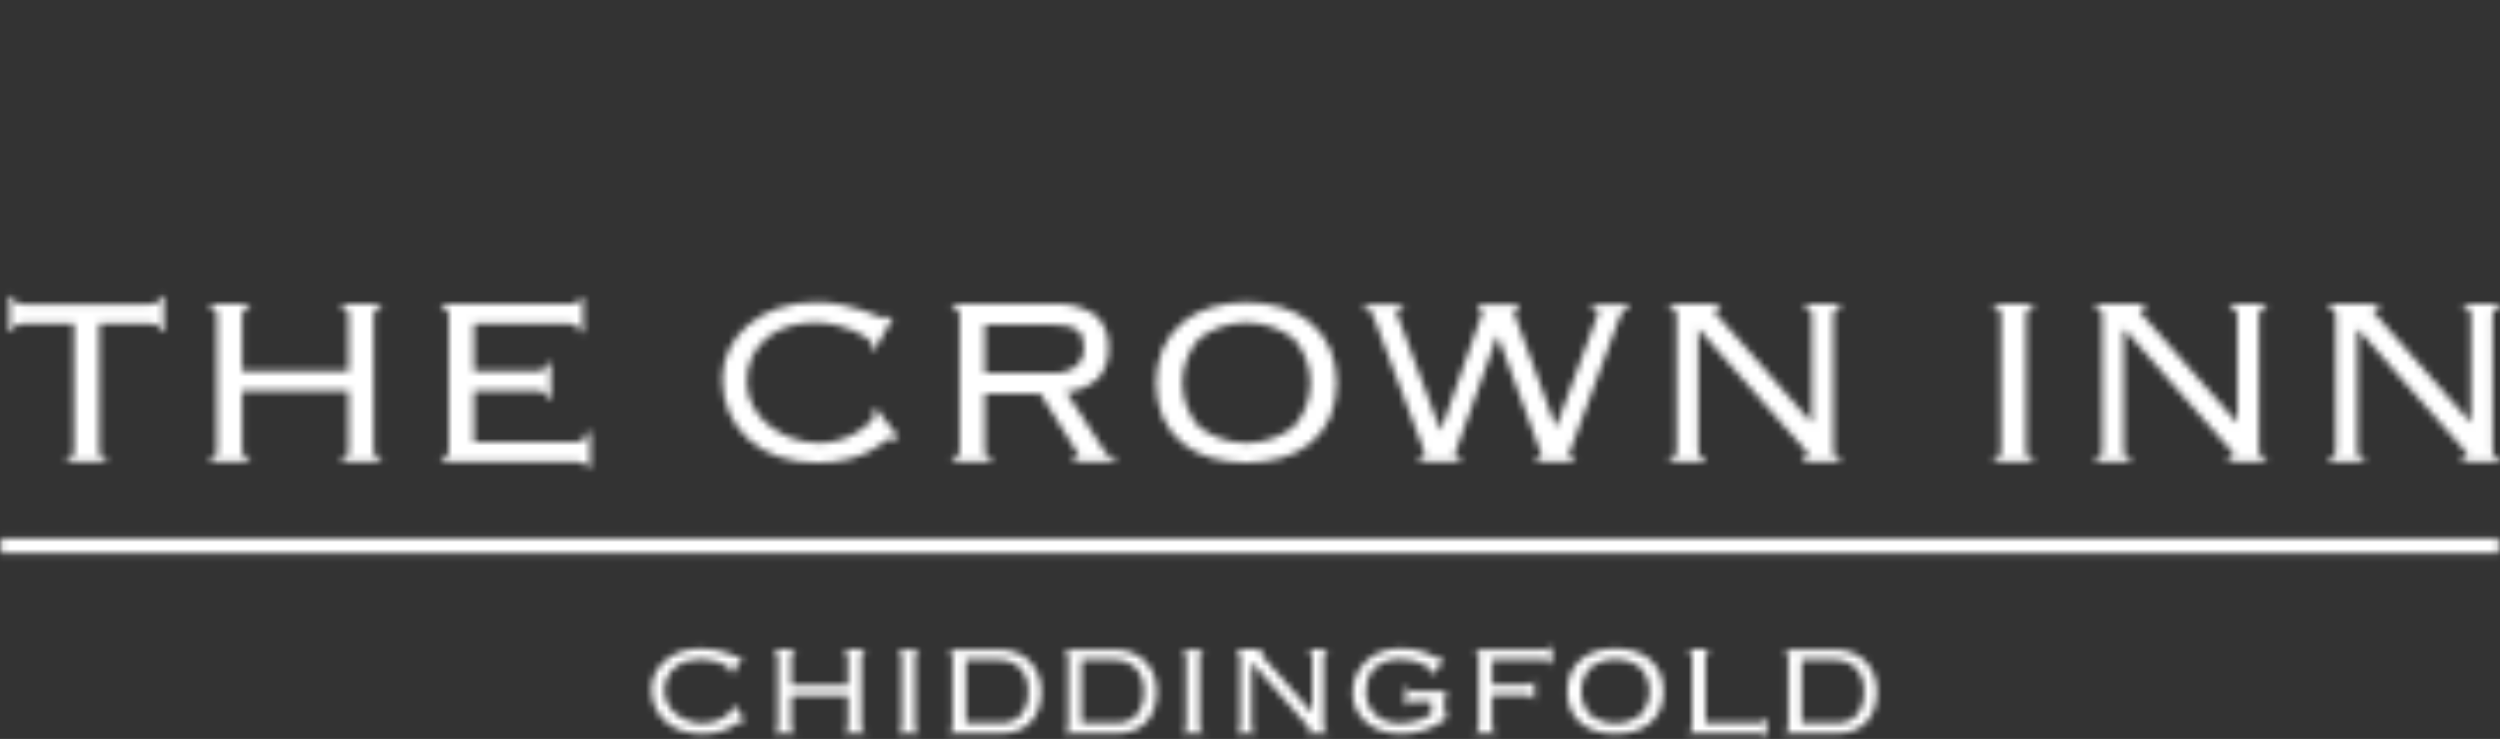 <svg width="362" height="107" viewBox="0 0 362 107" fill="none" xmlns="http://www.w3.org/2000/svg">
<rect x="0" y="0" width="362" height="107" fill="#333333" stroke="none"/>
<mask id="mask0_372_352" style="mask-type:alpha" maskUnits="userSpaceOnUse" x="0" y="-16" width="362" height="123">
<path d="M201.005 27.701C201.004 27.857 200.971 28.011 200.91 28.154C200.849 28.298 200.76 28.427 200.648 28.536C200.536 28.645 200.404 28.731 200.259 28.789C200.115 28.847 199.96 28.876 199.804 28.874C187.453 26.599 174.789 26.599 162.438 28.874C162.124 28.877 161.821 28.755 161.597 28.535C161.372 28.315 161.244 28.015 161.24 27.701V27.683C161.245 27.37 161.374 27.071 161.598 26.852C161.823 26.633 162.125 26.512 162.438 26.514C162.438 26.514 168.278 24.681 181.122 24.681C193.966 24.681 199.804 26.514 199.804 26.514C200.118 26.51 200.421 26.631 200.646 26.851C200.871 27.07 201 27.369 201.005 27.683V27.701ZM212.561 1.426C212.538 2.32 212.16 3.168 211.511 3.785C210.861 4.401 209.994 4.734 209.099 4.712C208.747 4.711 208.398 4.66 208.061 4.559C206.611 6.956 199.856 15.833 199.856 22.319C199.856 22.319 201.005 22.91 201.005 23.632C201.015 23.948 200.899 24.256 200.685 24.488C200.47 24.721 200.172 24.86 199.856 24.877C187.429 22.467 174.654 22.467 162.228 24.877C161.911 24.861 161.614 24.722 161.399 24.489C161.184 24.256 161.07 23.948 161.08 23.632C161.08 22.913 162.228 22.319 162.228 22.319C162.228 15.833 155.469 6.956 154.019 4.559C153.685 4.66 153.339 4.711 152.99 4.712C152.348 4.678 151.731 4.457 151.213 4.077C150.696 3.696 150.301 3.172 150.079 2.57C149.856 1.968 149.815 1.314 149.96 0.689C150.106 0.063 150.432 -0.506 150.898 -0.948C151.363 -1.39 151.949 -1.686 152.581 -1.8C153.214 -1.914 153.866 -1.839 154.456 -1.587C155.047 -1.334 155.551 -0.914 155.905 -0.379C156.26 0.157 156.449 0.784 156.451 1.426C156.449 1.888 156.347 2.345 156.151 2.763C155.954 3.182 155.669 3.553 155.314 3.85C156.875 5.803 162.033 11.907 165.505 11.907C168.115 11.907 168.037 8.803 166.404 -3.82H166.224C165.482 -3.86 164.769 -4.117 164.172 -4.558C163.574 -4.999 163.119 -5.606 162.863 -6.302C162.607 -6.999 162.561 -7.755 162.731 -8.477C162.901 -9.2 163.278 -9.857 163.818 -10.367C164.357 -10.877 165.034 -11.218 165.766 -11.348C166.497 -11.478 167.25 -11.391 167.933 -11.098C168.615 -10.805 169.197 -10.318 169.605 -9.698C170.014 -9.078 170.231 -8.353 170.231 -7.611C170.223 -6.887 170.007 -6.18 169.608 -5.575C169.21 -4.97 168.646 -4.492 167.983 -4.197C169.422 -0.439 173.503 9.584 175.526 8.837C177.717 8.03 179.746 -3.114 180.203 -7.724C179.255 -7.876 178.387 -8.343 177.738 -9.05C177.09 -9.756 176.7 -10.661 176.631 -11.617C176.631 -11.689 176.631 -11.759 176.631 -11.829C176.631 -11.899 176.631 -11.975 176.631 -12.041C176.745 -13.128 177.258 -14.133 178.071 -14.864C178.884 -15.595 179.939 -16 181.033 -16C182.127 -16 183.182 -15.595 183.995 -14.864C184.807 -14.133 185.32 -13.128 185.435 -12.041C185.435 -11.975 185.435 -11.905 185.435 -11.829C185.435 -11.754 185.435 -11.689 185.435 -11.617C185.365 -10.662 184.974 -9.759 184.326 -9.053C183.677 -8.348 182.81 -7.882 181.863 -7.731C182.32 -3.121 184.348 8.023 186.539 8.83C188.564 9.577 192.64 -0.446 194.093 -4.204C193.429 -4.497 192.864 -4.975 192.464 -5.58C192.065 -6.186 191.849 -6.893 191.841 -7.618C191.798 -8.418 191.996 -9.213 192.41 -9.899C192.824 -10.586 193.434 -11.133 194.162 -11.469C194.89 -11.806 195.702 -11.917 196.494 -11.787C197.286 -11.658 198.02 -11.294 198.603 -10.744C199.186 -10.193 199.59 -9.48 199.763 -8.698C199.936 -7.915 199.87 -7.099 199.574 -6.354C199.278 -5.61 198.765 -4.971 198.101 -4.52C197.438 -4.07 196.654 -3.828 195.852 -3.827H195.672C194.039 8.796 193.962 11.9 196.572 11.9C200.052 11.9 205.205 5.792 206.764 3.842C206.41 3.546 206.124 3.175 205.928 2.756C205.732 2.337 205.63 1.881 205.629 1.419C205.675 0.531 206.059 -0.305 206.704 -0.917C207.349 -1.529 208.205 -1.87 209.094 -1.87C209.984 -1.87 210.84 -1.529 211.484 -0.917C212.129 -0.305 212.514 0.531 212.559 1.419L212.561 1.426ZM154.433 1.419C154.448 1.128 154.376 0.84 154.225 0.591C154.075 0.342 153.853 0.144 153.588 0.022C153.323 -0.099 153.028 -0.138 152.741 -0.09C152.454 -0.042 152.188 0.091 151.977 0.293C151.767 0.494 151.621 0.753 151.56 1.038C151.499 1.322 151.525 1.618 151.635 1.888C151.745 2.157 151.933 2.388 152.175 2.549C152.417 2.711 152.702 2.796 152.994 2.793C153.367 2.801 153.728 2.661 153.998 2.403C154.267 2.145 154.424 1.792 154.433 1.419ZM167.922 -7.618C167.939 -7.958 167.853 -8.295 167.677 -8.585C167.5 -8.876 167.24 -9.107 166.93 -9.249C166.621 -9.391 166.276 -9.437 165.94 -9.38C165.604 -9.324 165.293 -9.169 165.046 -8.934C164.8 -8.7 164.629 -8.397 164.557 -8.064C164.484 -7.732 164.513 -7.386 164.64 -7.07C164.766 -6.754 164.985 -6.483 165.267 -6.293C165.549 -6.102 165.882 -6.001 166.222 -6.001C166.44 -5.995 166.657 -6.033 166.861 -6.111C167.064 -6.19 167.25 -6.307 167.408 -6.457C167.566 -6.608 167.692 -6.787 167.781 -6.987C167.869 -7.186 167.917 -7.4 167.922 -7.618ZM181.032 -9.756C181.439 -9.778 181.831 -9.918 182.159 -10.16C182.488 -10.402 182.738 -10.735 182.879 -11.117C183.019 -11.5 183.045 -11.915 182.952 -12.312C182.859 -12.709 182.652 -13.069 182.356 -13.35C182.059 -13.63 181.688 -13.817 181.286 -13.889C180.884 -13.96 180.471 -13.912 180.096 -13.751C179.721 -13.59 179.402 -13.323 179.178 -12.983C178.953 -12.642 178.834 -12.244 178.834 -11.836C178.85 -11.27 179.091 -10.733 179.503 -10.343C179.915 -9.953 180.465 -9.742 181.032 -9.756ZM194.144 -7.618C194.127 -7.279 194.213 -6.943 194.389 -6.652C194.566 -6.362 194.825 -6.132 195.134 -5.99C195.443 -5.849 195.787 -5.803 196.123 -5.859C196.458 -5.915 196.769 -6.069 197.015 -6.303C197.262 -6.537 197.432 -6.839 197.505 -7.171C197.578 -7.503 197.55 -7.848 197.424 -8.164C197.298 -8.479 197.081 -8.75 196.8 -8.941C196.519 -9.132 196.187 -9.234 195.847 -9.235C195.407 -9.245 194.98 -9.081 194.661 -8.778C194.341 -8.475 194.155 -8.058 194.144 -7.618ZM210.541 1.419C210.557 1.128 210.485 0.84 210.335 0.591C210.185 0.341 209.964 0.143 209.699 0.021C209.435 -0.101 209.14 -0.142 208.853 -0.094C208.565 -0.047 208.299 0.085 208.087 0.285C207.876 0.485 207.73 0.744 207.667 1.028C207.605 1.312 207.629 1.609 207.737 1.879C207.845 2.149 208.032 2.38 208.273 2.544C208.514 2.707 208.799 2.794 209.09 2.793C209.465 2.803 209.828 2.664 210.1 2.406C210.372 2.148 210.531 1.793 210.541 1.419ZM181.127 19.498C181.716 19.467 182.284 19.264 182.759 18.915C183.234 18.565 183.596 18.084 183.8 17.531C184.005 16.978 184.042 16.378 183.908 15.803C183.774 15.229 183.475 14.707 183.047 14.301C182.619 13.895 182.082 13.624 181.501 13.52C180.92 13.416 180.321 13.484 179.779 13.717C179.237 13.949 178.775 14.335 178.45 14.827C178.125 15.319 177.951 15.896 177.951 16.485C177.974 17.305 178.321 18.082 178.916 18.647C179.511 19.212 180.306 19.518 181.127 19.498ZM189.201 19.677C189.715 19.65 190.209 19.473 190.623 19.168C191.036 18.863 191.351 18.443 191.529 17.961C191.706 17.479 191.738 16.955 191.621 16.455C191.504 15.955 191.242 15.501 190.869 15.147C190.495 14.794 190.026 14.558 189.52 14.468C189.014 14.379 188.492 14.439 188.02 14.643C187.548 14.846 187.145 15.183 186.863 15.613C186.581 16.042 186.431 16.544 186.431 17.058C186.451 17.772 186.754 18.449 187.273 18.941C187.793 19.432 188.486 19.697 189.201 19.677ZM196.244 20.818C196.669 20.796 197.077 20.649 197.419 20.396C197.761 20.143 198.021 19.796 198.168 19.398C198.314 18.999 198.34 18.566 198.242 18.152C198.144 17.739 197.927 17.363 197.618 17.072C197.308 16.781 196.92 16.586 196.501 16.513C196.082 16.44 195.651 16.491 195.261 16.661C194.871 16.83 194.54 17.11 194.307 17.466C194.075 17.822 193.953 18.238 193.955 18.662C193.973 19.252 194.224 19.809 194.653 20.213C195.082 20.618 195.655 20.835 196.244 20.818ZM175.825 17.058C175.856 16.504 175.72 15.953 175.434 15.477C175.148 15.001 174.726 14.621 174.222 14.388C173.718 14.154 173.155 14.076 172.607 14.166C172.058 14.255 171.549 14.506 171.145 14.887C170.741 15.269 170.461 15.762 170.341 16.304C170.221 16.846 170.266 17.412 170.471 17.928C170.677 18.444 171.032 18.886 171.492 19.198C171.951 19.51 172.494 19.677 173.05 19.677C173.404 19.688 173.757 19.628 174.089 19.502C174.42 19.376 174.723 19.186 174.981 18.942C175.239 18.699 175.446 18.408 175.591 18.084C175.736 17.761 175.815 17.412 175.825 17.058ZM168.302 18.654C168.329 18.195 168.217 17.74 167.982 17.346C167.747 16.952 167.399 16.637 166.983 16.443C166.566 16.249 166.101 16.184 165.648 16.257C165.195 16.33 164.773 16.537 164.439 16.852C164.105 17.167 163.873 17.574 163.774 18.022C163.674 18.47 163.711 18.937 163.881 19.364C164.05 19.79 164.344 20.156 164.724 20.414C165.104 20.672 165.553 20.809 166.012 20.809C166.601 20.824 167.172 20.606 167.601 20.202C168.029 19.798 168.281 19.242 168.302 18.654Z" fill="white"/>
<path d="M9.67 66.351C9.82 66.37 9.973 66.354 10.116 66.305C10.259 66.257 10.39 66.177 10.497 66.071C10.652 65.847 10.727 65.578 10.713 65.307V46.892H3.409C3.003 46.859 2.595 46.941 2.233 47.129C2.106 47.239 2.007 47.378 1.947 47.535C1.886 47.692 1.865 47.861 1.886 48.028H1.364V42.907H1.886C1.886 43.657 2.393 44.034 3.409 44.034H21.672C22.686 44.034 23.194 43.657 23.194 42.907H23.717V48.028H23.194C23.215 47.861 23.195 47.691 23.134 47.535C23.073 47.378 22.975 47.238 22.847 47.129C22.485 46.941 22.078 46.859 21.672 46.892H14.368V65.307C14.352 65.579 14.428 65.847 14.584 66.071C14.691 66.177 14.822 66.258 14.965 66.306C15.108 66.355 15.261 66.37 15.411 66.351V66.87H9.67V66.351Z" fill="white"/>
<path d="M54.327 66.071C54.435 66.177 54.565 66.257 54.708 66.306C54.852 66.354 55.004 66.37 55.154 66.351V66.872H49.413V66.351C49.563 66.37 49.715 66.355 49.858 66.306C50.001 66.257 50.131 66.177 50.239 66.071C50.394 65.848 50.471 65.58 50.458 65.309V56.623H35.062V65.309C35.048 65.58 35.126 65.848 35.282 66.071C35.389 66.177 35.518 66.257 35.661 66.306C35.804 66.355 35.956 66.37 36.105 66.351V66.872H30.364V66.351C30.514 66.37 30.667 66.355 30.81 66.306C30.954 66.258 31.084 66.177 31.192 66.071C31.348 65.848 31.425 65.58 31.411 65.309V45.588C31.425 45.317 31.348 45.05 31.192 44.828C31.084 44.722 30.954 44.641 30.81 44.592C30.667 44.543 30.515 44.527 30.364 44.546V44.025H36.105V44.546C35.956 44.527 35.803 44.543 35.661 44.592C35.518 44.641 35.388 44.721 35.282 44.828C35.126 45.05 35.048 45.317 35.062 45.588V53.755H50.458V45.588C50.471 45.318 50.394 45.05 50.239 44.828C50.131 44.722 50.001 44.641 49.858 44.592C49.715 44.543 49.563 44.528 49.413 44.546V44.025H55.154V44.546C55.004 44.528 54.851 44.543 54.708 44.592C54.565 44.641 54.434 44.722 54.327 44.828C54.172 45.05 54.095 45.318 54.109 45.588V65.309C54.095 65.58 54.172 65.848 54.327 66.071Z" fill="white"/>
<path d="M64.759 44.83C64.652 44.722 64.522 44.641 64.378 44.592C64.235 44.542 64.082 44.527 63.932 44.546V44.025H82.153C82.641 44.07 83.134 44.002 83.592 43.827C83.698 43.752 83.782 43.651 83.836 43.533C83.89 43.415 83.911 43.284 83.898 43.155H84.421V48.108H83.898C83.908 47.943 83.882 47.777 83.822 47.622C83.762 47.467 83.669 47.326 83.551 47.21C83.154 46.944 82.676 46.829 82.202 46.883H68.631V53.746H77.459C77.901 53.762 78.341 53.673 78.741 53.486C78.909 53.392 79.046 53.252 79.136 53.082C79.225 52.912 79.263 52.719 79.245 52.528H79.768V57.785H79.245C79.263 57.612 79.237 57.437 79.168 57.277C79.099 57.118 78.991 56.978 78.853 56.872C78.45 56.667 77.999 56.577 77.549 56.613H68.631V63.996H83.157C83.629 64.031 84.101 63.918 84.506 63.672C84.663 63.528 84.785 63.348 84.86 63.148C84.936 62.948 84.963 62.733 84.939 62.521H85.461V67.689H84.939C84.939 67.14 84.436 66.861 83.421 66.861H63.939V66.342C64.089 66.361 64.241 66.345 64.385 66.297C64.528 66.248 64.658 66.168 64.766 66.062C64.92 65.838 64.996 65.571 64.982 65.3V45.588C64.996 45.318 64.92 45.051 64.766 44.83" fill="white"/>
<path d="M129.558 63.746C129.48 63.649 129.38 63.571 129.267 63.518C129.154 63.466 129.03 63.44 128.905 63.443C128.564 63.554 128.255 63.747 128.006 64.007C127.41 64.486 126.77 64.907 126.094 65.264C125.093 65.786 124.036 66.192 122.943 66.475C121.422 66.856 119.856 67.034 118.288 67.003C116.394 67.027 114.51 66.734 112.713 66.137C111.119 65.605 109.651 64.754 108.396 63.638C107.198 62.562 106.242 61.244 105.59 59.772C104.914 58.233 104.572 56.567 104.588 54.885C104.585 53.429 104.905 51.99 105.526 50.672C106.166 49.316 107.085 48.109 108.223 47.131C109.479 46.056 110.924 45.224 112.484 44.677C114.294 44.047 116.201 43.738 118.117 43.766C119.417 43.752 120.715 43.876 121.988 44.136C122.988 44.346 123.975 44.614 124.943 44.94C125.782 45.228 126.471 45.496 127.008 45.743C127.353 45.929 127.729 46.053 128.118 46.111C128.348 46.111 128.493 46.075 128.553 46.005C128.612 45.935 128.684 45.838 128.769 45.719L129.292 46.068L126.594 50.716L126.026 50.457C126.099 50.383 126.157 50.295 126.194 50.198C126.232 50.1 126.249 49.997 126.245 49.893C126.245 49.659 126.026 49.364 125.591 48.994C125.048 48.567 124.448 48.217 123.81 47.952C122.953 47.584 122.065 47.293 121.157 47.083C120.087 46.83 118.992 46.706 117.893 46.713C116.708 46.717 115.531 46.885 114.393 47.212C113.262 47.524 112.2 48.046 111.263 48.752C110.259 49.514 109.453 50.507 108.911 51.645C108.37 52.783 108.11 54.034 108.153 55.293C108.142 56.542 108.451 57.772 109.053 58.867C109.645 59.95 110.451 60.901 111.423 61.662C112.434 62.457 113.573 63.073 114.792 63.484C116.044 63.913 117.36 64.132 118.684 64.131C119.695 64.137 120.701 63.984 121.664 63.676C122.537 63.403 123.375 63.031 124.162 62.568C124.797 62.203 125.381 61.759 125.902 61.245C126.245 60.966 126.477 60.572 126.556 60.137C126.564 60.026 126.548 59.914 126.511 59.81C126.473 59.705 126.415 59.609 126.339 59.528L126.905 59.181L130.123 63.351L129.558 63.746Z" fill="white"/>
<path d="M152.127 54.016C153.453 54.145 154.781 53.79 155.864 53.017C156.23 52.665 156.516 52.238 156.702 51.766C156.888 51.294 156.971 50.787 156.944 50.28C156.957 49.779 156.885 49.28 156.729 48.804C156.579 48.391 156.305 48.035 155.945 47.783C155.48 47.473 154.954 47.266 154.402 47.174C153.577 47.029 152.74 46.963 151.902 46.978H142.602V54.016H152.127ZM142.821 66.07C142.929 66.177 143.059 66.257 143.202 66.306C143.346 66.355 143.498 66.37 143.648 66.351V66.872H137.907V66.351C138.057 66.37 138.209 66.354 138.351 66.306C138.494 66.257 138.624 66.177 138.731 66.07C138.888 65.849 138.966 65.58 138.952 65.309V45.588C138.966 45.317 138.888 45.049 138.731 44.828C138.624 44.721 138.494 44.641 138.352 44.592C138.209 44.543 138.057 44.527 137.907 44.546V44.025H152.476C154.662 43.827 156.849 44.404 158.652 45.654C159.292 46.253 159.792 46.986 160.115 47.8C160.438 48.615 160.576 49.491 160.519 50.365C160.602 51.942 160.088 53.493 159.08 54.711C157.808 55.928 156.143 56.651 154.384 56.752L159.863 65.222C160.074 65.56 160.33 65.868 160.623 66.137C160.905 66.304 161.232 66.379 161.559 66.351V66.872H155.298V66.351C155.541 66.372 155.786 66.342 156.017 66.263C156.069 66.232 156.111 66.186 156.137 66.132C156.164 66.078 156.175 66.017 156.168 65.957C156.167 65.868 156.147 65.779 156.11 65.698C156.073 65.616 156.019 65.543 155.952 65.483L150.605 56.967H142.602V65.309C142.588 65.58 142.665 65.848 142.821 66.07Z" fill="white"/>
<path d="M173.629 49.036C172.072 50.801 171.213 53.073 171.213 55.426C171.213 57.779 172.072 60.051 173.629 61.817C175.594 63.321 178.001 64.136 180.477 64.136C182.953 64.136 185.36 63.321 187.325 61.817C188.881 60.05 189.739 57.779 189.739 55.426C189.739 53.074 188.881 50.802 187.325 49.036C185.359 47.533 182.953 46.718 180.477 46.718C178.001 46.718 175.595 47.533 173.629 49.036ZM185.696 44.525C187.217 44.994 188.629 45.764 189.847 46.788C191.025 47.791 191.962 49.046 192.588 50.46C193.895 53.663 193.895 57.249 192.588 60.451C191.966 61.861 191.028 63.11 189.847 64.1C188.63 65.109 187.216 65.855 185.696 66.29C182.284 67.247 178.675 67.247 175.264 66.29C173.743 65.855 172.33 65.109 171.113 64.1C169.933 63.109 168.996 61.861 168.373 60.451C167.069 57.248 167.069 53.663 168.373 50.46C168.998 49.047 169.933 47.793 171.107 46.788C172.326 45.766 173.738 44.999 175.258 44.532C178.662 43.517 182.287 43.517 185.69 44.532" fill="white"/>
<path d="M205.392 66.351C205.644 66.38 205.9 66.343 206.133 66.241C206.18 66.195 206.216 66.138 206.239 66.076C206.262 66.014 206.27 65.948 206.264 65.882C206.259 65.653 206.215 65.426 206.133 65.212C206.045 64.962 205.975 64.739 205.917 64.536L198.958 46.032C198.834 45.634 198.644 45.261 198.395 44.927C198.281 44.799 198.139 44.699 197.98 44.635C197.821 44.57 197.649 44.544 197.478 44.556V44.034H203.178V44.556C202.911 44.53 202.642 44.593 202.415 44.736C202.349 44.797 202.298 44.871 202.264 44.954C202.23 45.037 202.216 45.127 202.221 45.216C202.229 45.42 202.281 45.619 202.372 45.801C202.473 46.019 202.584 46.274 202.697 46.562L208.568 62.287H208.654L214.48 45.735C214.56 45.527 214.605 45.307 214.613 45.085C214.613 44.736 214.394 44.566 213.96 44.566V44.043H220.003V44.566C219.482 44.566 219.223 44.745 219.223 45.128C219.233 45.314 219.277 45.497 219.352 45.667C219.439 45.886 219.532 46.111 219.611 46.341L225.266 61.761H225.352L231.135 46.13C231.185 45.96 231.245 45.794 231.315 45.631C231.375 45.486 231.404 45.331 231.401 45.175C231.401 44.769 231.083 44.567 230.446 44.567V44.044H235.925V44.567C235.773 44.554 235.621 44.574 235.478 44.625C235.335 44.677 235.205 44.76 235.097 44.867C234.839 45.228 234.634 45.624 234.488 46.042L227.664 64.459C227.516 64.835 227.401 65.127 227.304 65.327C227.219 65.534 227.175 65.755 227.176 65.979C227.176 66.243 227.466 66.371 228.045 66.371V66.89H222.315V66.371C222.56 66.396 222.808 66.359 223.034 66.261C223.086 66.225 223.127 66.177 223.154 66.121C223.181 66.064 223.193 66.002 223.189 65.939C223.177 65.69 223.116 65.446 223.009 65.221C222.892 64.942 222.793 64.682 222.705 64.457L216.879 48.647H216.791L210.962 64.892C210.906 65.072 210.847 65.235 210.782 65.393C210.724 65.567 210.696 65.749 210.699 65.932C210.699 66.218 210.984 66.363 211.563 66.363V66.883H205.388L205.392 66.351Z" fill="white"/>
<path d="M262.359 61.136V45.588C262.372 45.319 262.296 45.052 262.143 44.83C262.036 44.723 261.905 44.641 261.761 44.592C261.617 44.543 261.464 44.527 261.314 44.546V44.025H266.53V44.546C266.38 44.527 266.227 44.542 266.085 44.592C265.942 44.641 265.812 44.722 265.706 44.83C265.55 45.051 265.473 45.318 265.486 45.588V65.305C265.472 65.578 265.55 65.847 265.706 66.071C265.813 66.177 265.943 66.257 266.085 66.306C266.228 66.355 266.38 66.37 266.53 66.351V66.87H260.967V66.351C261.548 66.351 261.839 66.234 261.839 66.004C261.845 65.821 261.781 65.642 261.659 65.505C261.566 65.403 261.479 65.294 261.398 65.182L245.918 47.588V65.305C245.902 65.578 245.979 65.847 246.135 66.071C246.243 66.177 246.373 66.258 246.516 66.306C246.659 66.355 246.811 66.37 246.961 66.351V66.87H241.745V66.351C241.895 66.37 242.047 66.355 242.19 66.306C242.332 66.258 242.462 66.177 242.569 66.071C242.727 65.848 242.805 65.578 242.79 65.305V45.588C242.804 45.318 242.726 45.05 242.569 44.83C242.463 44.722 242.333 44.641 242.19 44.591C242.047 44.542 241.895 44.527 241.745 44.546V44.025H249.094V44.546C248.871 44.527 248.647 44.565 248.443 44.656C248.383 44.694 248.335 44.747 248.304 44.81C248.272 44.874 248.258 44.944 248.263 45.015C248.268 45.118 248.305 45.217 248.369 45.299C248.442 45.399 248.522 45.493 248.608 45.581L262.262 61.128L262.359 61.136Z" fill="white"/>
<path d="M288.711 66.351C288.862 66.37 289.014 66.354 289.157 66.305C289.3 66.257 289.431 66.177 289.539 66.071C289.691 65.846 289.767 65.578 289.753 65.307V45.59C289.766 45.32 289.691 45.053 289.539 44.83C289.432 44.723 289.301 44.642 289.158 44.593C289.014 44.544 288.862 44.529 288.711 44.548V44.025H294.453V44.548C294.302 44.528 294.15 44.543 294.007 44.592C293.863 44.641 293.733 44.722 293.627 44.83C293.47 45.051 293.392 45.319 293.406 45.59V65.307C293.392 65.579 293.469 65.848 293.627 66.071C293.734 66.177 293.864 66.258 294.007 66.307C294.15 66.355 294.303 66.371 294.453 66.351V66.87H288.711V66.351Z" fill="white"/>
<path d="M323.976 61.136V45.588C323.99 45.319 323.914 45.052 323.761 44.83C323.654 44.723 323.523 44.641 323.38 44.592C323.237 44.543 323.084 44.527 322.933 44.546V44.025H328.149V44.546C327.999 44.527 327.846 44.543 327.703 44.592C327.559 44.641 327.429 44.723 327.322 44.83C327.168 45.052 327.092 45.318 327.106 45.588V65.305C327.092 65.577 327.167 65.846 327.322 66.071C327.43 66.177 327.56 66.257 327.703 66.305C327.847 66.354 327.999 66.37 328.149 66.351V66.87H322.586V66.351C323.164 66.351 323.455 66.234 323.455 66.004C323.461 65.821 323.397 65.642 323.275 65.505C323.182 65.402 323.095 65.294 323.014 65.182L307.534 47.588V65.305C307.52 65.578 307.597 65.847 307.753 66.071C307.86 66.177 307.991 66.258 308.134 66.306C308.277 66.355 308.429 66.37 308.579 66.351V66.87H303.363V66.351C303.513 66.37 303.665 66.354 303.808 66.306C303.951 66.257 304.081 66.177 304.188 66.071C304.345 65.847 304.422 65.578 304.406 65.305V45.588C304.421 45.318 304.345 45.051 304.188 44.83C304.082 44.723 303.952 44.641 303.809 44.592C303.666 44.543 303.513 44.527 303.363 44.546V44.025H310.71V44.546C310.487 44.527 310.262 44.565 310.057 44.656C309.998 44.694 309.95 44.748 309.918 44.811C309.886 44.874 309.872 44.944 309.877 45.015C309.882 45.118 309.919 45.217 309.983 45.299C310.055 45.399 310.135 45.493 310.221 45.581L323.877 61.128L323.976 61.136Z" fill="white"/>
<path d="M357.808 61.136V45.588C357.821 45.319 357.745 45.052 357.592 44.83C357.485 44.722 357.354 44.641 357.21 44.592C357.067 44.543 356.914 44.527 356.763 44.546V44.025H361.979V44.546C361.829 44.527 361.676 44.542 361.533 44.592C361.39 44.641 361.26 44.722 361.153 44.83C360.999 45.051 360.922 45.318 360.936 45.588V65.305C360.922 65.578 360.998 65.847 361.153 66.071C361.261 66.177 361.391 66.257 361.534 66.306C361.677 66.355 361.829 66.37 361.979 66.351V66.87H356.403V66.351C356.986 66.351 357.275 66.234 357.275 66.004C357.281 65.821 357.217 65.642 357.096 65.505C357.003 65.402 356.917 65.294 356.837 65.182L341.354 47.588V65.305C341.34 65.578 341.416 65.847 341.572 66.071C341.679 66.177 341.809 66.257 341.952 66.306C342.095 66.355 342.248 66.37 342.397 66.351V66.87H337.182V66.351C337.332 66.37 337.484 66.354 337.627 66.305C337.771 66.257 337.901 66.177 338.009 66.071C338.165 65.847 338.243 65.578 338.228 65.305V45.588C338.242 45.318 338.165 45.051 338.009 44.83C337.902 44.723 337.772 44.641 337.628 44.592C337.485 44.543 337.332 44.527 337.182 44.546V44.025H344.531V44.546C344.308 44.527 344.084 44.565 343.88 44.656C343.82 44.694 343.773 44.748 343.741 44.811C343.709 44.874 343.695 44.944 343.7 45.015C343.708 45.118 343.745 45.216 343.808 45.299C343.881 45.399 343.962 45.493 344.05 45.581L357.705 61.128L357.808 61.136Z" fill="white"/>
<path d="M107.626 104.541C107.584 104.489 107.531 104.448 107.471 104.419C107.411 104.391 107.345 104.378 107.279 104.379C107.202 104.379 107.045 104.481 106.802 104.683C106.485 104.936 106.145 105.16 105.786 105.349C105.252 105.627 104.689 105.845 104.106 105.998C103.294 106.2 102.459 106.294 101.622 106.278C100.615 106.29 99.612 106.134 98.656 105.814C97.805 105.532 97.02 105.079 96.351 104.483C95.712 103.911 95.202 103.21 94.854 102.426C94.492 101.604 94.308 100.715 94.315 99.817C94.312 99.041 94.482 98.274 94.813 97.572C95.155 96.849 95.645 96.207 96.252 95.685C96.922 95.112 97.693 94.668 98.525 94.376C99.49 94.039 100.506 93.875 101.527 93.891C102.219 93.883 102.91 93.949 103.588 94.088C104.122 94.198 104.649 94.341 105.166 94.516C105.54 94.639 105.908 94.783 106.268 94.945C106.453 95.044 106.653 95.11 106.86 95.141C106.982 95.141 107.059 95.123 107.09 95.082C107.121 95.04 107.157 94.994 107.207 94.933L107.486 95.112L106.047 97.591L105.745 97.451C105.783 97.412 105.813 97.365 105.833 97.314C105.853 97.263 105.862 97.208 105.86 97.153C105.86 97.027 105.745 96.871 105.515 96.675C105.223 96.448 104.903 96.261 104.561 96.12C104.104 95.925 103.631 95.769 103.147 95.655C102.578 95.523 101.995 95.458 101.41 95.461C100.778 95.462 100.15 95.552 99.543 95.727C98.939 95.893 98.373 96.171 97.872 96.548C97.338 96.954 96.909 97.483 96.621 98.089C96.333 98.695 96.194 99.361 96.216 100.031C96.208 100.698 96.373 101.355 96.694 101.939C97.009 102.516 97.437 103.023 97.953 103.43C98.493 103.853 99.102 104.18 99.752 104.399C100.42 104.628 101.121 104.745 101.827 104.745C102.367 104.749 102.904 104.667 103.417 104.503C103.882 104.358 104.328 104.161 104.748 103.915C105.085 103.718 105.397 103.479 105.676 103.206C105.859 103.056 105.982 102.847 106.023 102.615C106.027 102.556 106.018 102.498 105.999 102.442C105.979 102.387 105.948 102.336 105.908 102.293L106.209 102.113L107.926 104.338L107.626 104.541Z" fill="white"/>
<path d="M124.849 105.78C124.907 105.837 124.976 105.88 125.052 105.906C125.129 105.932 125.21 105.94 125.29 105.929V106.21H122.232V105.929C122.313 105.94 122.395 105.933 122.472 105.907C122.549 105.881 122.619 105.838 122.677 105.78C122.759 105.662 122.8 105.519 122.792 105.374V100.744H114.579V105.374C114.571 105.519 114.612 105.662 114.696 105.78C114.753 105.837 114.822 105.88 114.898 105.906C114.974 105.932 115.056 105.94 115.135 105.929V106.21H112.078V105.929C112.158 105.94 112.239 105.933 112.316 105.907C112.392 105.881 112.461 105.838 112.518 105.78C112.602 105.662 112.644 105.519 112.635 105.374V94.862C112.643 94.718 112.602 94.575 112.518 94.457C112.461 94.4 112.391 94.358 112.315 94.332C112.239 94.306 112.158 94.298 112.078 94.307V94.029H115.135V94.307C115.056 94.298 114.975 94.307 114.899 94.332C114.823 94.358 114.754 94.401 114.696 94.457C114.613 94.575 114.572 94.718 114.579 94.862V99.216H122.786V94.862C122.794 94.718 122.753 94.575 122.671 94.457C122.613 94.4 122.543 94.357 122.466 94.331C122.389 94.305 122.308 94.297 122.227 94.307V94.029H125.285V94.307C125.205 94.298 125.124 94.306 125.047 94.332C124.971 94.358 124.902 94.4 124.844 94.457C124.763 94.576 124.722 94.718 124.729 94.862V105.374C124.722 105.518 124.762 105.661 124.844 105.78" fill="white"/>
<path d="M130.021 105.93C130.1 105.94 130.182 105.932 130.258 105.906C130.334 105.88 130.404 105.837 130.461 105.781C130.544 105.662 130.585 105.519 130.578 105.374V94.863C130.584 94.718 130.543 94.576 130.461 94.457C130.404 94.4 130.334 94.357 130.258 94.331C130.182 94.305 130.101 94.296 130.021 94.306V94.038H133.078V94.313C132.998 94.303 132.916 94.312 132.84 94.338C132.763 94.364 132.693 94.407 132.636 94.464C132.556 94.584 132.517 94.726 132.524 94.87V105.382C132.517 105.526 132.556 105.668 132.636 105.788C132.693 105.844 132.763 105.887 132.84 105.913C132.916 105.938 132.998 105.947 133.078 105.937V106.217H130.021V105.93Z" fill="white"/>
<path d="M144.783 104.679C145.347 104.722 145.912 104.64 146.441 104.44C146.969 104.24 147.447 103.927 147.841 103.522C148.588 102.551 148.951 101.339 148.862 100.118C148.907 99.501 148.826 98.881 148.625 98.296C148.423 97.712 148.105 97.174 147.69 96.715C147.241 96.31 146.716 95.998 146.144 95.799C145.573 95.6 144.968 95.518 144.364 95.556H139.868V104.679H144.783ZM137.808 94.458C137.752 94.401 137.682 94.357 137.606 94.331C137.529 94.304 137.448 94.296 137.368 94.306V94.038H144.562C145.444 94.024 146.32 94.177 147.145 94.487C147.876 94.763 148.539 95.192 149.091 95.745C149.633 96.298 150.055 96.957 150.332 97.68C150.63 98.459 150.779 99.287 150.773 100.121C150.782 100.951 150.656 101.777 150.4 102.566C150.173 103.28 149.798 103.938 149.3 104.498C148.801 105.046 148.187 105.475 147.501 105.755C146.708 106.07 145.861 106.224 145.008 106.208H137.368V105.929C137.448 105.94 137.529 105.931 137.606 105.905C137.682 105.879 137.751 105.836 137.808 105.779C137.891 105.66 137.932 105.517 137.923 105.373V94.859C137.93 94.716 137.89 94.574 137.808 94.457" fill="white"/>
<path d="M161.522 104.679C162.086 104.721 162.652 104.639 163.18 104.439C163.708 104.24 164.186 103.926 164.58 103.522C165.323 102.549 165.685 101.338 165.596 100.118C165.641 99.501 165.561 98.881 165.359 98.297C165.158 97.712 164.84 97.174 164.425 96.715C163.977 96.309 163.451 95.998 162.88 95.799C162.309 95.6 161.704 95.517 161.1 95.556H156.603V104.679H161.522ZM154.544 94.458C154.486 94.401 154.417 94.358 154.34 94.332C154.264 94.305 154.182 94.296 154.102 94.306V94.038H161.296C162.178 94.024 163.055 94.176 163.88 94.487C164.612 94.763 165.276 95.192 165.828 95.745C166.369 96.299 166.791 96.957 167.069 97.68C167.367 98.459 167.515 99.287 167.508 100.121C167.517 100.951 167.392 101.776 167.138 102.566C166.911 103.281 166.535 103.939 166.035 104.498C165.537 105.046 164.923 105.475 164.237 105.755C163.443 106.07 162.595 106.224 161.742 106.208H154.118V105.93C154.198 105.939 154.28 105.931 154.356 105.904C154.433 105.878 154.503 105.835 154.56 105.779C154.642 105.66 154.683 105.517 154.675 105.373V94.859C154.682 94.716 154.641 94.575 154.56 94.457" fill="white"/>
<path d="M171.211 105.93C171.291 105.94 171.372 105.932 171.448 105.906C171.524 105.881 171.594 105.838 171.65 105.781C171.734 105.662 171.775 105.519 171.767 105.374V94.863C171.774 94.718 171.733 94.576 171.65 94.457C171.593 94.401 171.524 94.358 171.448 94.332C171.372 94.306 171.291 94.297 171.211 94.306V94.038H174.269V94.313C174.189 94.304 174.108 94.313 174.032 94.339C173.957 94.365 173.887 94.408 173.83 94.464C173.747 94.582 173.707 94.725 173.715 94.87V105.382C173.706 105.526 173.747 105.669 173.83 105.788C173.887 105.845 173.956 105.888 174.032 105.914C174.108 105.94 174.189 105.947 174.269 105.937V106.217H171.211V105.93Z" fill="white"/>
<path d="M190.009 103.152V94.862C190.017 94.718 189.977 94.576 189.894 94.458C189.837 94.4 189.768 94.357 189.691 94.33C189.615 94.304 189.533 94.295 189.453 94.305V94.029H192.235V94.305C192.155 94.295 192.073 94.303 191.997 94.33C191.92 94.356 191.851 94.4 191.795 94.458C191.713 94.576 191.671 94.718 191.678 94.862V105.372C191.671 105.517 191.712 105.66 191.795 105.778C191.851 105.837 191.92 105.881 191.997 105.907C192.073 105.934 192.155 105.942 192.235 105.931V106.208H189.268V105.931C189.575 105.931 189.732 105.87 189.732 105.751C189.735 105.654 189.702 105.559 189.64 105.484C189.589 105.427 189.542 105.367 189.5 105.304L181.246 95.926V105.371C181.238 105.515 181.279 105.658 181.361 105.777C181.418 105.834 181.488 105.878 181.564 105.905C181.641 105.931 181.723 105.94 181.803 105.929V106.206H179.021V105.929C179.101 105.94 179.183 105.932 179.259 105.905C179.336 105.879 179.405 105.835 179.462 105.777C179.546 105.658 179.588 105.515 179.58 105.371V94.861C179.587 94.716 179.545 94.574 179.462 94.456C179.405 94.399 179.336 94.355 179.259 94.328C179.183 94.302 179.101 94.293 179.021 94.304V94.027H182.94V94.304C182.817 94.292 182.693 94.313 182.58 94.365C182.549 94.386 182.524 94.415 182.508 94.449C182.492 94.483 182.485 94.521 182.489 94.559C182.493 94.615 182.515 94.669 182.55 94.713C182.588 94.765 182.63 94.814 182.676 94.861L189.955 103.15L190.009 103.152Z" fill="white"/>
<path d="M203.789 102.134H203.509V99.403H203.789C203.789 99.865 204.057 100.094 204.601 100.094H209.583V100.373C209.522 100.365 209.461 100.37 209.403 100.388C209.345 100.406 209.291 100.436 209.246 100.477C209.176 100.632 209.149 100.804 209.167 100.973V102.989C209.148 103.165 209.181 103.343 209.261 103.501C209.346 103.59 209.46 103.647 209.583 103.662V103.941C208.573 104.766 207.412 105.387 206.165 105.77C205.125 106.089 204.045 106.26 202.957 106.278C201.998 106.287 201.043 106.147 200.128 105.863C199.305 105.608 198.542 105.194 197.879 104.645C197.239 104.114 196.726 103.447 196.377 102.692C196.028 101.937 195.853 101.114 195.865 100.283C195.855 99.414 196.032 98.553 196.383 97.757C196.724 96.993 197.213 96.305 197.822 95.731C198.446 95.142 199.179 94.682 199.98 94.376C200.854 94.045 201.781 93.88 202.716 93.889C203.552 93.873 204.388 93.955 205.205 94.133C205.774 94.26 206.329 94.44 206.863 94.672C207.213 94.827 207.551 95.007 207.874 95.211C208.037 95.345 208.234 95.429 208.442 95.456C208.49 95.46 208.538 95.456 208.584 95.442C208.629 95.428 208.672 95.405 208.709 95.375C208.766 95.316 208.816 95.25 208.858 95.179L209.135 95.359L207.516 97.743L207.237 97.563C207.271 97.526 207.296 97.482 207.312 97.434C207.329 97.387 207.335 97.336 207.331 97.286C207.331 97.146 207.212 96.976 206.984 96.778C206.691 96.535 206.367 96.332 206.021 96.174C205.558 95.953 205.072 95.781 204.572 95.662C203.983 95.521 203.379 95.451 202.773 95.456C202.006 95.439 201.243 95.568 200.525 95.838C199.937 96.062 199.404 96.408 198.96 96.853C198.556 97.271 198.25 97.772 198.061 98.321C197.866 98.885 197.768 99.478 197.771 100.075C197.757 100.762 197.895 101.445 198.176 102.072C198.428 102.626 198.792 103.121 199.244 103.528C199.688 103.922 200.203 104.227 200.762 104.426C201.334 104.633 201.938 104.739 202.547 104.737C203.473 104.752 204.396 104.62 205.28 104.345C205.996 104.132 206.669 103.798 207.271 103.357V101.611H204.61C204.07 101.611 203.798 101.781 203.798 102.121" fill="white"/>
<path d="M221.905 101.301C221.918 101.215 221.908 101.127 221.876 101.046C221.845 100.965 221.793 100.893 221.725 100.838C221.51 100.703 221.258 100.64 221.005 100.658H216.068V105.381C216.061 105.525 216.1 105.668 216.18 105.787C216.238 105.844 216.308 105.887 216.385 105.913C216.462 105.939 216.544 105.947 216.624 105.936V106.217H213.566V105.936C213.646 105.947 213.727 105.939 213.803 105.913C213.879 105.887 213.949 105.844 214.005 105.787C214.088 105.669 214.13 105.526 214.124 105.381V94.87C214.13 94.725 214.088 94.584 214.005 94.465C213.949 94.408 213.88 94.364 213.804 94.338C213.727 94.312 213.646 94.304 213.566 94.314V94.036H223.534C223.794 94.059 224.055 94.023 224.299 93.932C224.354 93.891 224.399 93.836 224.427 93.773C224.456 93.711 224.468 93.641 224.462 93.573H224.741V96.21H224.462C224.467 96.123 224.454 96.035 224.423 95.954C224.392 95.872 224.344 95.797 224.282 95.736C224.071 95.594 223.816 95.53 223.563 95.556H216.075V99.12H220.989C221.248 99.143 221.509 99.108 221.754 99.018C221.81 98.978 221.854 98.923 221.883 98.86C221.911 98.797 221.922 98.727 221.915 98.659H222.194V101.298L221.905 101.301Z" fill="white"/>
<path d="M230.261 96.699C229.432 97.641 228.975 98.851 228.975 100.105C228.975 101.359 229.432 102.57 230.261 103.512C231.309 104.314 232.592 104.75 233.913 104.75C235.233 104.75 236.517 104.314 237.565 103.512C238.394 102.57 238.851 101.359 238.851 100.105C238.851 98.851 238.394 97.641 237.565 96.699C236.516 95.898 235.233 95.465 233.913 95.465C232.593 95.465 231.31 95.898 230.261 96.699ZM236.696 94.295C237.507 94.547 238.259 94.957 238.91 95.501C239.537 96.035 240.036 96.703 240.371 97.455C241.064 99.164 241.064 101.075 240.371 102.784C240.036 103.533 239.537 104.197 238.91 104.728C238.26 105.264 237.506 105.662 236.696 105.896C234.876 106.404 232.951 106.404 231.131 105.896C230.321 105.662 229.568 105.265 228.919 104.728C228.29 104.199 227.79 103.534 227.455 102.784C226.764 101.075 226.764 99.165 227.455 97.455C227.79 96.702 228.291 96.034 228.919 95.501C229.569 94.956 230.321 94.546 231.131 94.295C232.947 93.756 234.88 93.756 236.696 94.295Z" fill="white"/>
<path d="M247.52 94.305C247.439 94.295 247.357 94.305 247.28 94.333C247.203 94.362 247.134 94.408 247.08 94.469C246.993 94.616 246.953 94.786 246.964 94.956V104.681H254.752C255.292 104.681 255.565 104.447 255.565 103.984H255.84V106.65H255.565C255.565 106.355 255.294 106.208 254.752 106.208H244.459V105.931C244.539 105.942 244.621 105.933 244.697 105.907C244.774 105.88 244.843 105.836 244.9 105.779C244.982 105.661 245.023 105.519 245.015 105.376V94.861C245.022 94.718 244.982 94.576 244.9 94.458C244.843 94.401 244.774 94.357 244.697 94.33C244.621 94.304 244.539 94.295 244.459 94.305V94.029H247.517L247.52 94.305Z" fill="white"/>
<path d="M265.81 104.679C266.373 104.722 266.939 104.641 267.468 104.441C267.996 104.241 268.474 103.927 268.867 103.522C269.616 102.552 269.981 101.34 269.893 100.118C269.936 99.501 269.855 98.881 269.653 98.296C269.451 97.712 269.133 97.174 268.718 96.715C268.269 96.309 267.744 95.998 267.173 95.799C266.602 95.6 265.996 95.517 265.393 95.556H260.896V104.679H265.81ZM258.831 94.458C258.775 94.401 258.705 94.357 258.629 94.331C258.552 94.304 258.471 94.295 258.391 94.306V94.038H265.585C266.467 94.024 267.344 94.177 268.17 94.487C268.9 94.764 269.563 95.193 270.116 95.745C270.657 96.298 271.08 96.957 271.357 97.68C271.654 98.459 271.804 99.287 271.797 100.121C271.804 100.951 271.679 101.776 271.425 102.566C271.197 103.28 270.822 103.938 270.324 104.498C269.824 105.047 269.206 105.477 268.517 105.755C267.724 106.07 266.877 106.224 266.024 106.208H258.398V105.929C258.478 105.94 258.559 105.932 258.636 105.905C258.712 105.879 258.782 105.836 258.838 105.779C258.923 105.661 258.964 105.517 258.955 105.373V94.859C258.963 94.716 258.921 94.574 258.838 94.457" fill="white"/>
<path d="M361.84 77.962H0.121V80.093H361.84V77.962Z" fill="white"/>
</mask>
<g mask="url(#mask0_372_352)">
<rect x="-6.159" y="35.497" width="379.317" height="71.593" fill="white"/>
</g>
</svg>
